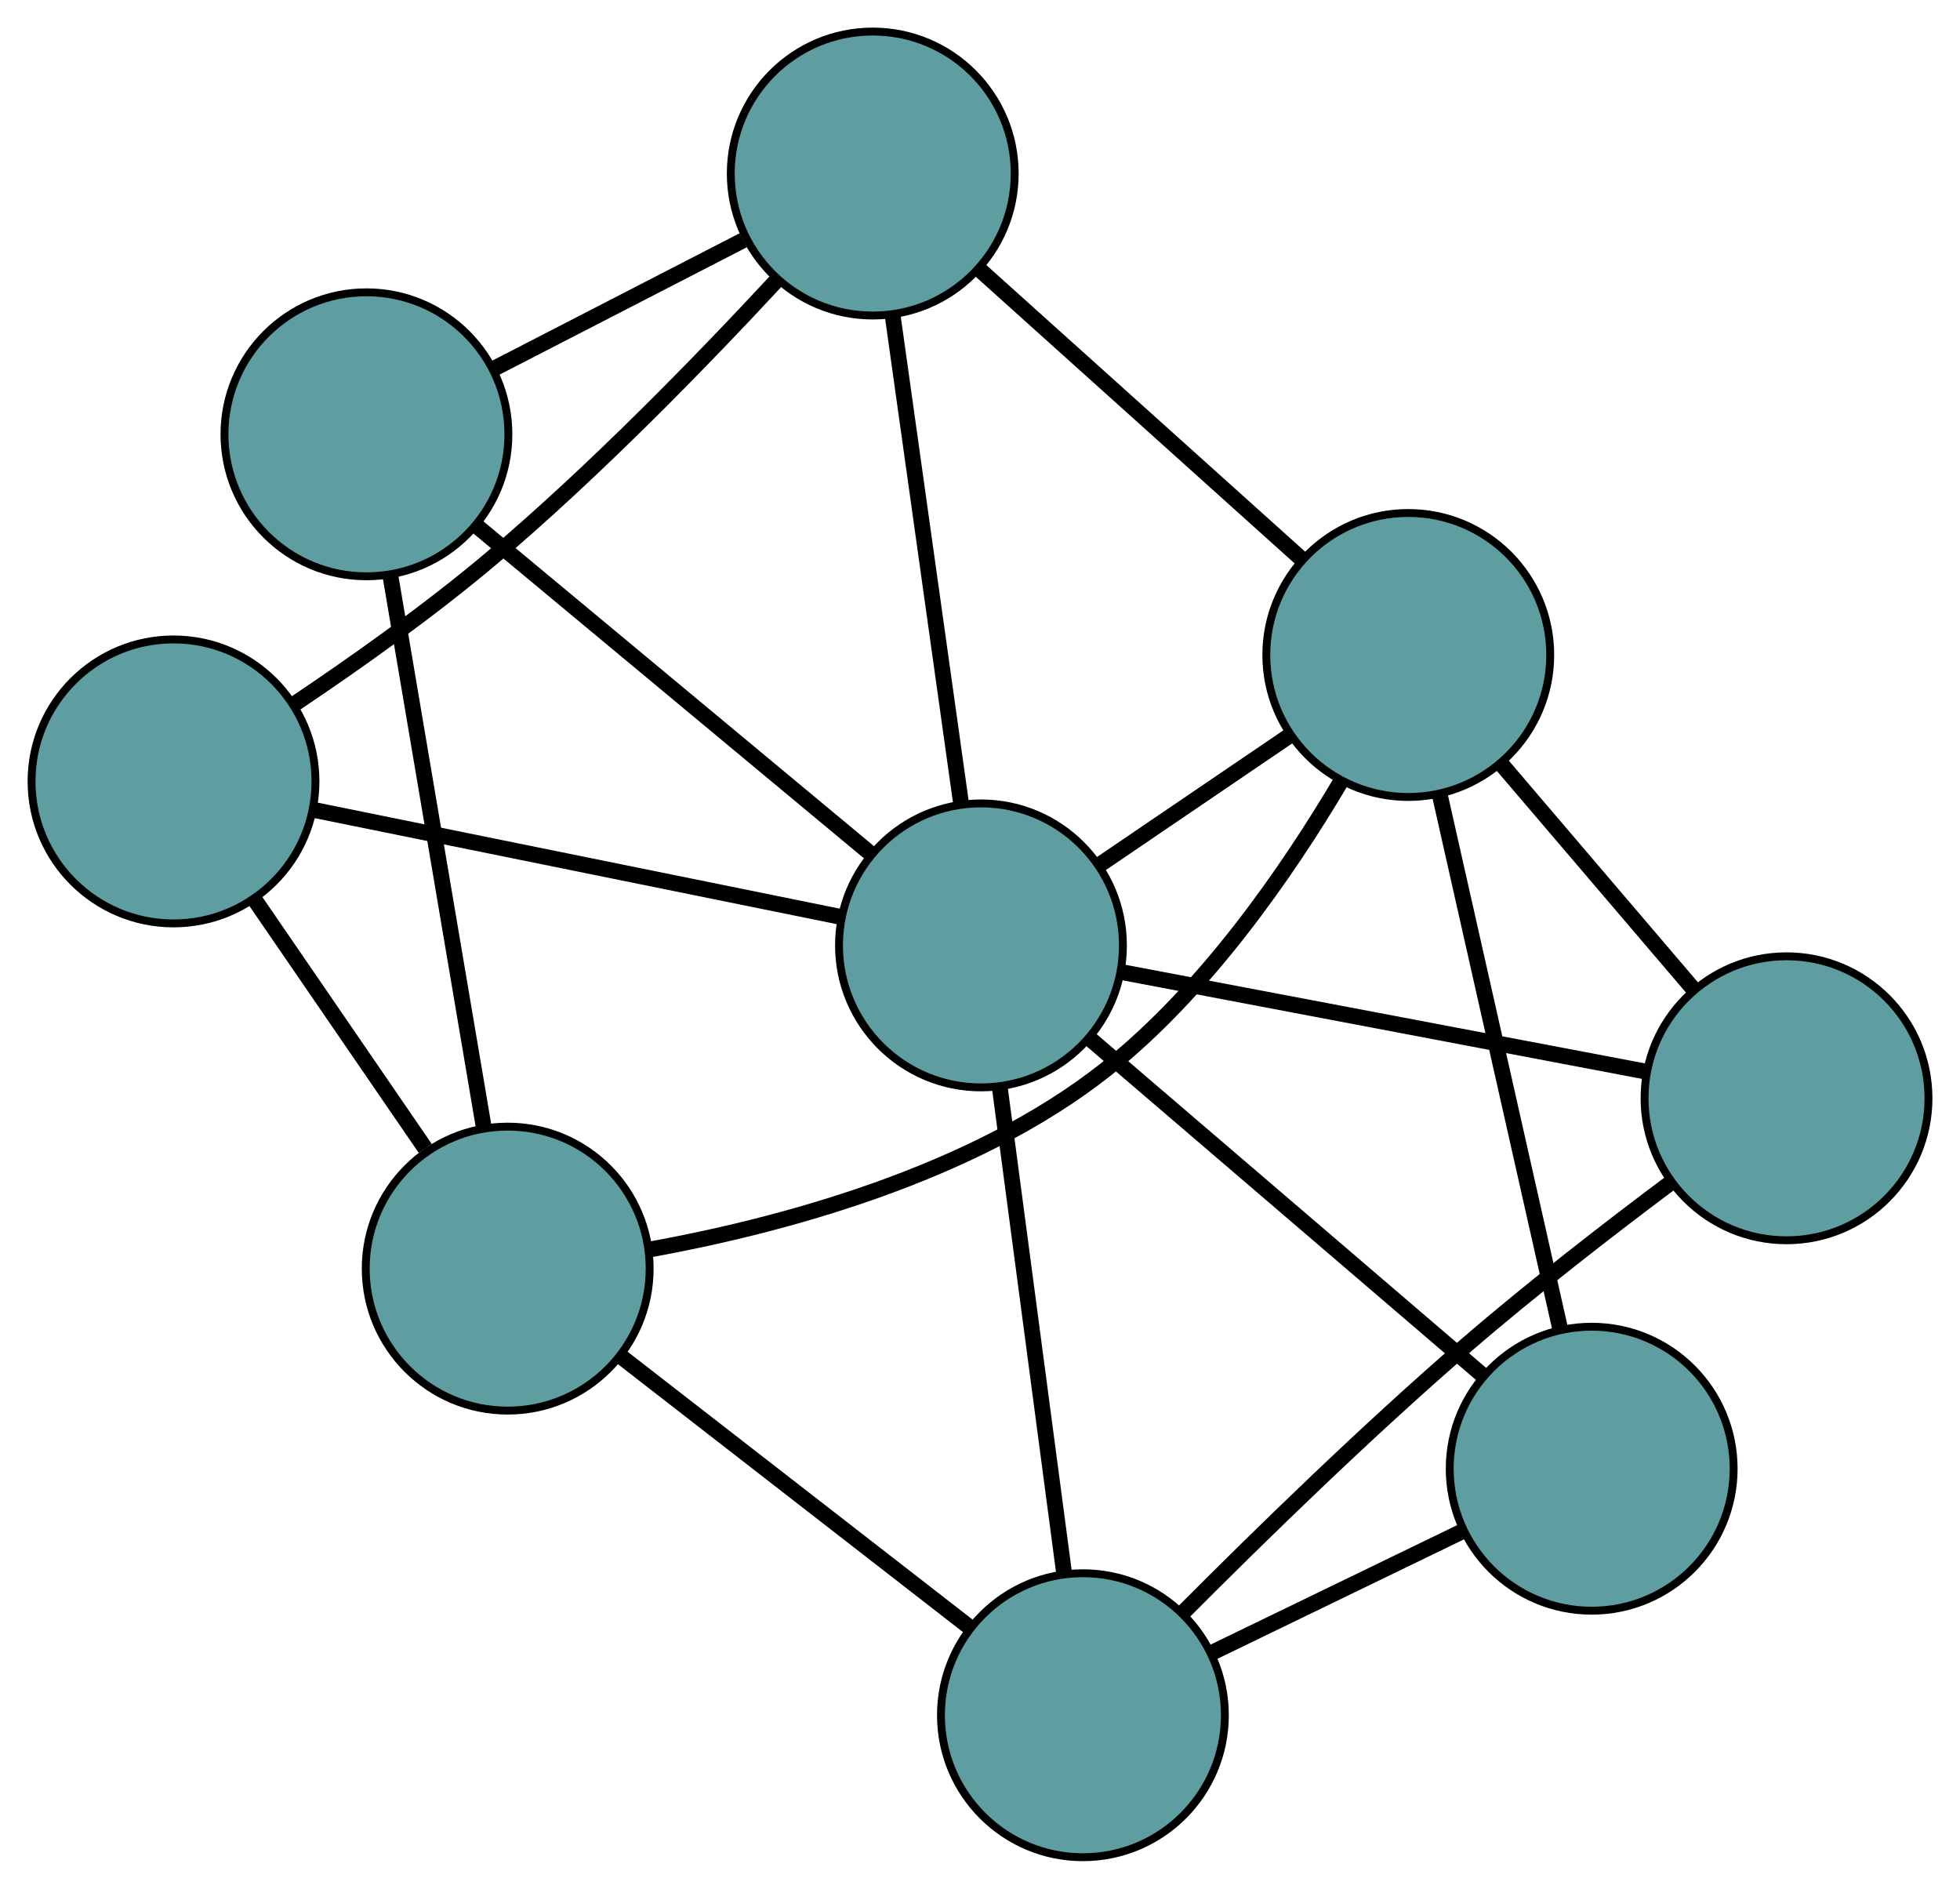 <?xml version="1.0" encoding="UTF-8" standalone="no"?>
<!DOCTYPE svg PUBLIC "-//W3C//DTD SVG 1.1//EN"
 "http://www.w3.org/Graphics/SVG/1.1/DTD/svg11.dtd">
<!-- Generated by graphviz version 2.36.0 (20140111.2315)
 -->
<!-- Title: G Pages: 1 -->
<svg width="100%" height="100%"
 viewBox="0.00 0.00 248.52 239.44" xmlns="http://www.w3.org/2000/svg" xmlns:xlink="http://www.w3.org/1999/xlink">
<g id="graph0" class="graph" transform="scale(1 1) rotate(0) translate(4 235.444)">
<title>G</title>
<!-- 0 -->
<g id="node1" class="node"><title>0</title>
<ellipse fill="cadetblue" stroke="black" cx="18" cy="-136.381" rx="18" ry="18"/>
</g>
<!-- 4 -->
<g id="node5" class="node"><title>4</title>
<ellipse fill="cadetblue" stroke="black" cx="106.66" cy="-213.444" rx="18" ry="18"/>
</g>
<!-- 0&#45;&#45;4 -->
<g id="edge1" class="edge"><title>0&#45;&#45;4</title>
<path fill="none" stroke="black" stroke-width="2" d="M33.389,-146.233C41.1,-151.401 50.439,-158.021 58.272,-164.629 71.406,-175.709 85.075,-189.769 94.52,-199.951"/>
</g>
<!-- 7 -->
<g id="node8" class="node"><title>7</title>
<ellipse fill="cadetblue" stroke="black" cx="60.374" cy="-74.618" rx="18" ry="18"/>
</g>
<!-- 0&#45;&#45;7 -->
<g id="edge2" class="edge"><title>0&#45;&#45;7</title>
<path fill="none" stroke="black" stroke-width="2" d="M28.258,-121.43C34.822,-111.862 43.314,-99.484 49.917,-89.86"/>
</g>
<!-- 8 -->
<g id="node9" class="node"><title>8</title>
<ellipse fill="cadetblue" stroke="black" cx="120.383" cy="-115.593" rx="18" ry="18"/>
</g>
<!-- 0&#45;&#45;8 -->
<g id="edge3" class="edge"><title>0&#45;&#45;8</title>
<path fill="none" stroke="black" stroke-width="2" d="M35.834,-132.76C54.511,-128.968 83.681,-123.045 102.41,-119.242"/>
</g>
<!-- 1 -->
<g id="node2" class="node"><title>1</title>
<ellipse fill="cadetblue" stroke="black" cx="42.463" cy="-180.385" rx="18" ry="18"/>
</g>
<!-- 1&#45;&#45;4 -->
<g id="edge4" class="edge"><title>1&#45;&#45;4</title>
<path fill="none" stroke="black" stroke-width="2" d="M58.663,-188.727C68.32,-193.701 80.546,-199.997 90.242,-204.989"/>
</g>
<!-- 1&#45;&#45;7 -->
<g id="edge5" class="edge"><title>1&#45;&#45;7</title>
<path fill="none" stroke="black" stroke-width="2" d="M45.502,-162.443C48.795,-142.994 54.021,-112.131 57.321,-92.648"/>
</g>
<!-- 1&#45;&#45;8 -->
<g id="edge6" class="edge"><title>1&#45;&#45;8</title>
<path fill="none" stroke="black" stroke-width="2" d="M56.394,-168.802C70.489,-157.081 92.164,-139.058 106.311,-127.295"/>
</g>
<!-- 2 -->
<g id="node3" class="node"><title>2</title>
<ellipse fill="cadetblue" stroke="black" cx="197.819" cy="-49.251" rx="18" ry="18"/>
</g>
<!-- 5 -->
<g id="node6" class="node"><title>5</title>
<ellipse fill="cadetblue" stroke="black" cx="133.309" cy="-18" rx="18" ry="18"/>
</g>
<!-- 2&#45;&#45;5 -->
<g id="edge7" class="edge"><title>2&#45;&#45;5</title>
<path fill="none" stroke="black" stroke-width="2" d="M181.54,-41.365C171.835,-36.664 159.55,-30.712 149.806,-25.992"/>
</g>
<!-- 6 -->
<g id="node7" class="node"><title>6</title>
<ellipse fill="cadetblue" stroke="black" cx="174.563" cy="-152.41" rx="18" ry="18"/>
</g>
<!-- 2&#45;&#45;6 -->
<g id="edge8" class="edge"><title>2&#45;&#45;6</title>
<path fill="none" stroke="black" stroke-width="2" d="M193.768,-67.22C189.499,-86.154 182.818,-115.791 178.567,-134.647"/>
</g>
<!-- 2&#45;&#45;8 -->
<g id="edge9" class="edge"><title>2&#45;&#45;8</title>
<path fill="none" stroke="black" stroke-width="2" d="M183.975,-61.112C169.88,-73.187 148.159,-91.797 134.107,-103.835"/>
</g>
<!-- 3 -->
<g id="node4" class="node"><title>3</title>
<ellipse fill="cadetblue" stroke="black" cx="222.524" cy="-96.211" rx="18" ry="18"/>
</g>
<!-- 3&#45;&#45;5 -->
<g id="edge10" class="edge"><title>3&#45;&#45;5</title>
<path fill="none" stroke="black" stroke-width="2" d="M207.92,-85.569C200.04,-79.674 190.243,-72.097 181.881,-64.877 169.285,-54.002 155.718,-40.768 146.133,-31.139"/>
</g>
<!-- 3&#45;&#45;6 -->
<g id="edge11" class="edge"><title>3&#45;&#45;6</title>
<path fill="none" stroke="black" stroke-width="2" d="M210.668,-110.103C203.234,-118.814 193.69,-129.997 186.282,-138.678"/>
</g>
<!-- 3&#45;&#45;8 -->
<g id="edge12" class="edge"><title>3&#45;&#45;8</title>
<path fill="none" stroke="black" stroke-width="2" d="M204.732,-99.587C186.099,-103.123 156.998,-108.645 138.313,-112.191"/>
</g>
<!-- 4&#45;&#45;6 -->
<g id="edge13" class="edge"><title>4&#45;&#45;6</title>
<path fill="none" stroke="black" stroke-width="2" d="M120.075,-201.386C131.979,-190.686 149.279,-175.136 161.175,-164.443"/>
</g>
<!-- 4&#45;&#45;8 -->
<g id="edge14" class="edge"><title>4&#45;&#45;8</title>
<path fill="none" stroke="black" stroke-width="2" d="M109.177,-195.496C111.653,-177.841 115.411,-151.043 117.882,-133.427"/>
</g>
<!-- 5&#45;&#45;7 -->
<g id="edge15" class="edge"><title>5&#45;&#45;7</title>
<path fill="none" stroke="black" stroke-width="2" d="M118.899,-29.186C106.113,-39.112 87.531,-53.536 74.754,-63.455"/>
</g>
<!-- 5&#45;&#45;8 -->
<g id="edge16" class="edge"><title>5&#45;&#45;8</title>
<path fill="none" stroke="black" stroke-width="2" d="M130.938,-35.9C128.62,-53.399 125.11,-79.903 122.783,-97.476"/>
</g>
<!-- 6&#45;&#45;7 -->
<g id="edge17" class="edge"><title>6&#45;&#45;7</title>
<path fill="none" stroke="black" stroke-width="2" d="M166.014,-136.358C159.232,-124.908 148.818,-109.837 136.249,-99.895 119.262,-86.457 94.803,-80.01 78.286,-77.024"/>
</g>
<!-- 6&#45;&#45;8 -->
<g id="edge18" class="edge"><title>6&#45;&#45;8</title>
<path fill="none" stroke="black" stroke-width="2" d="M159.471,-142.155C151.956,-137.048 142.898,-130.893 135.394,-125.794"/>
</g>
</g>
</svg>


